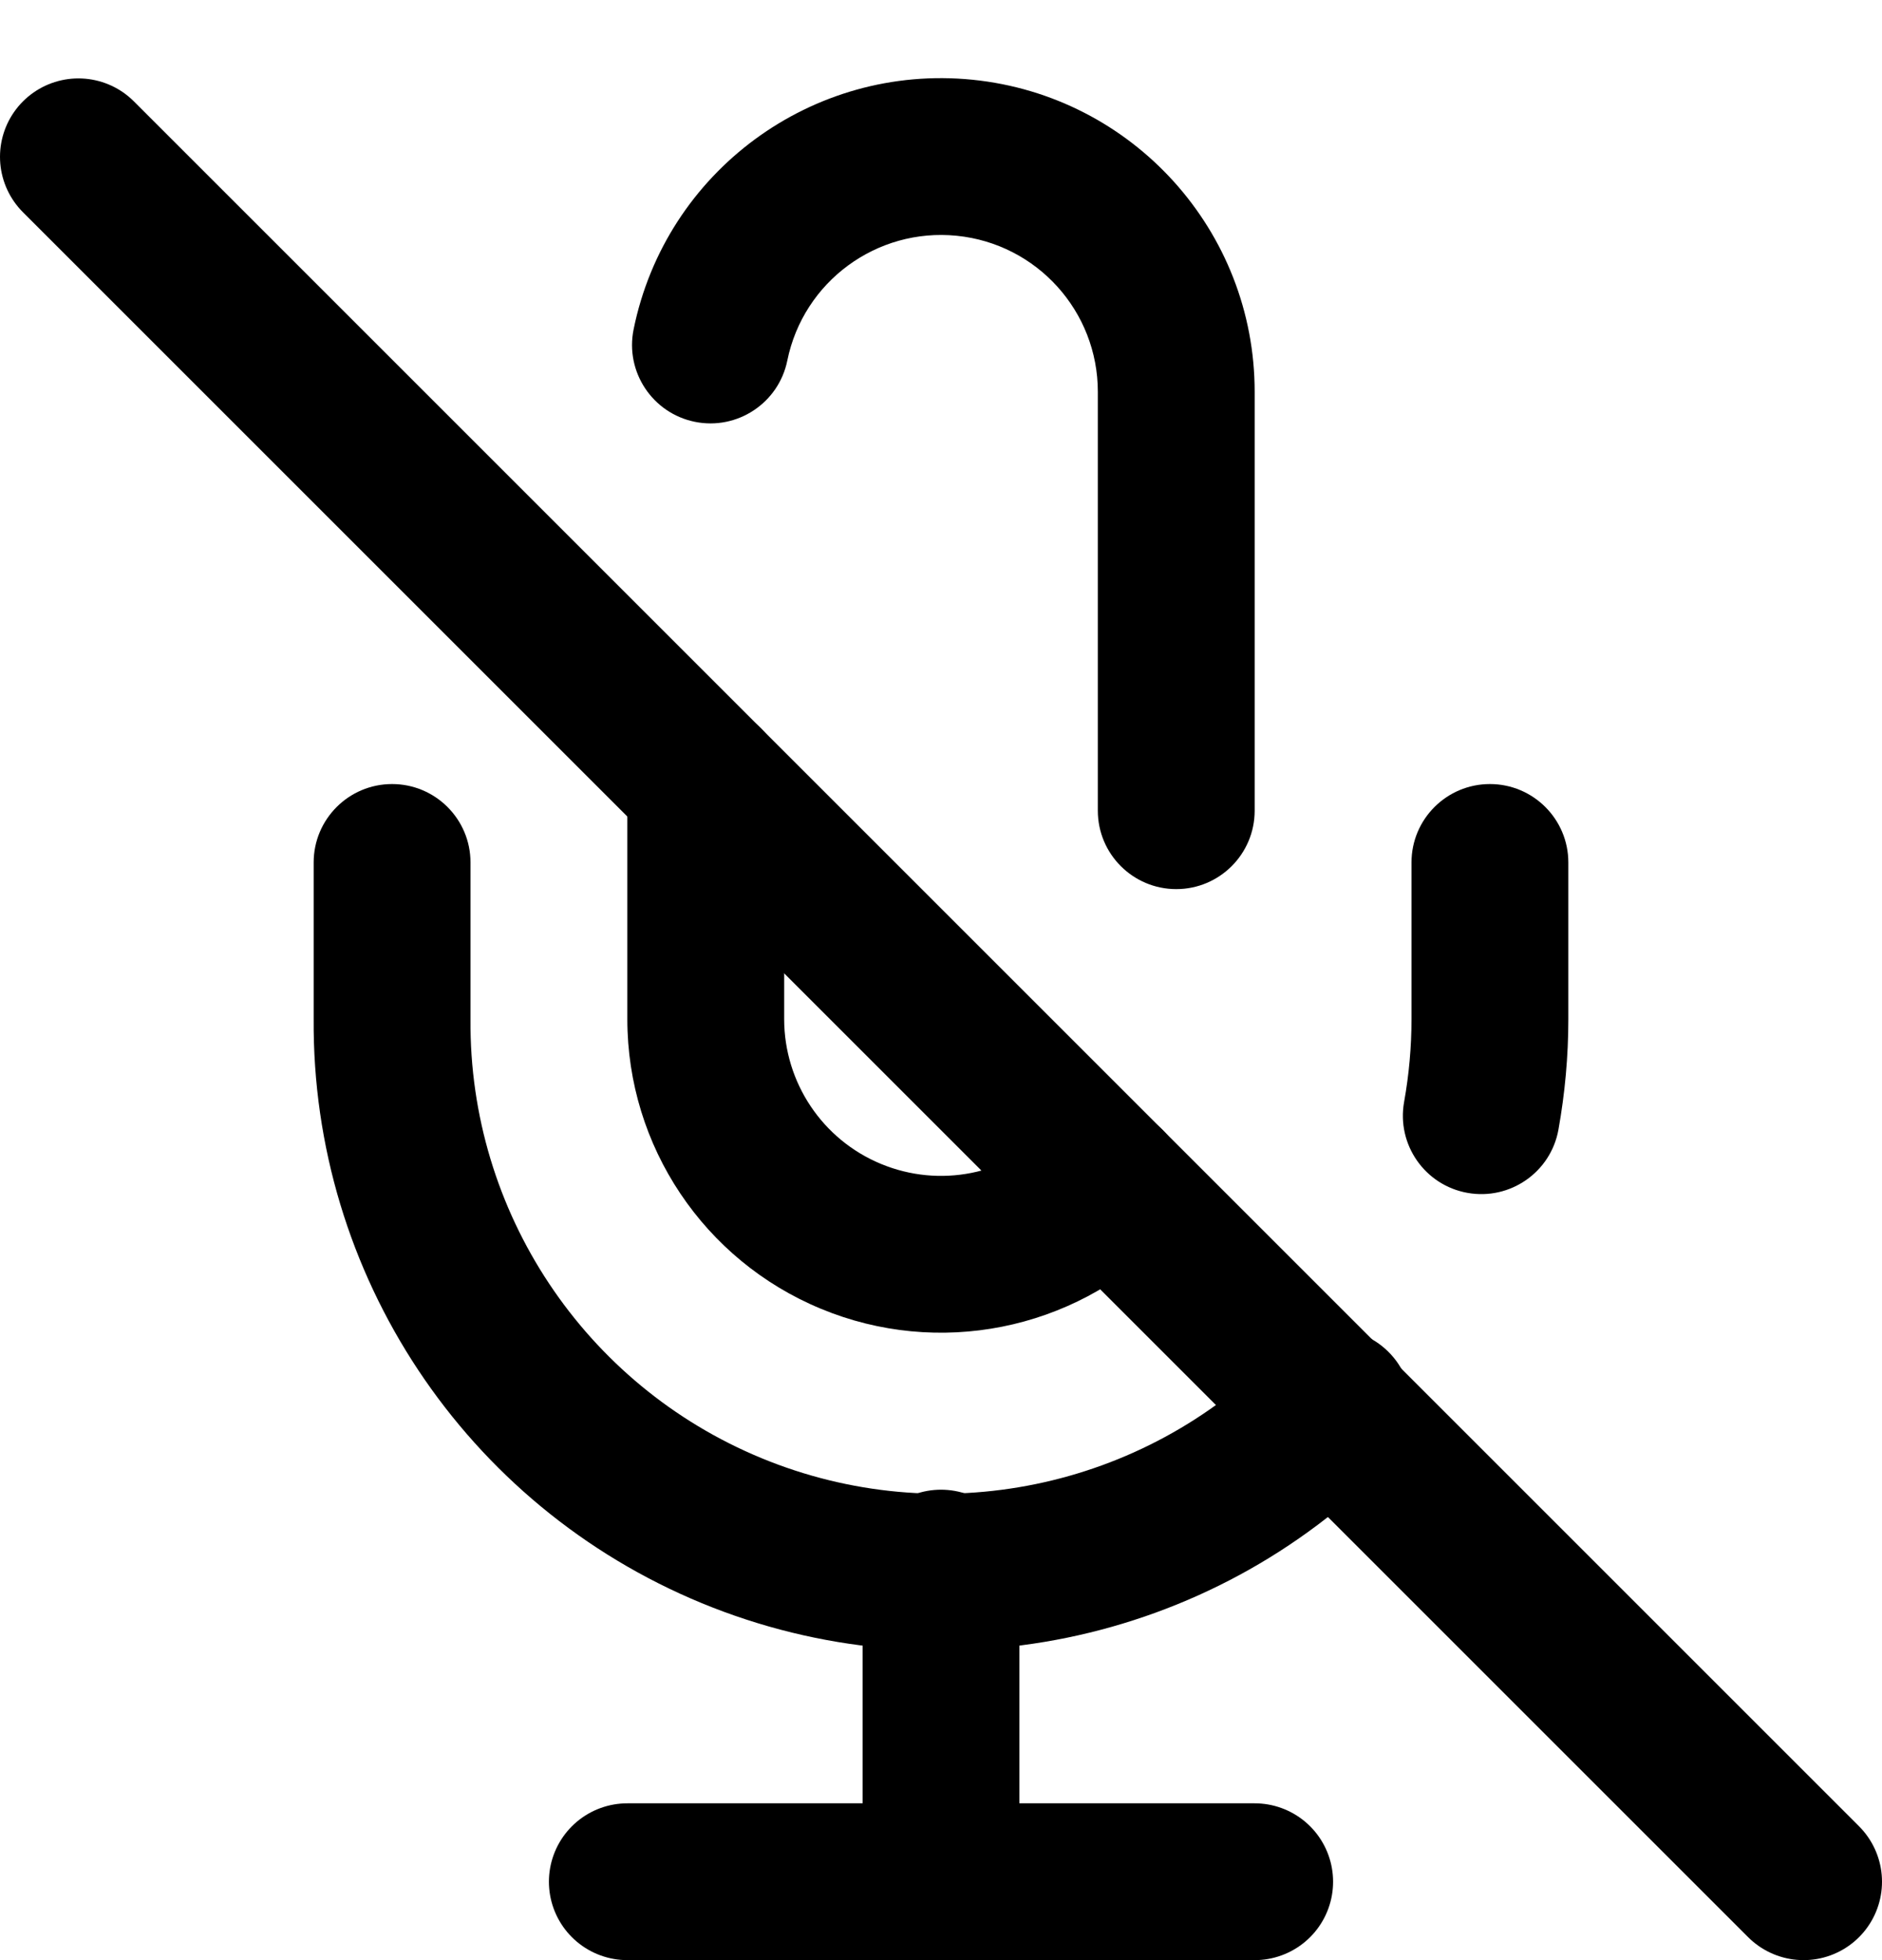 <svg width="24" height="25" viewBox="0 0 24 25" fill="none" xmlns="http://www.w3.org/2000/svg">
<path d="M1 2L23 24" stroke="black" stroke-width="2" stroke-linecap="round" stroke-linejoin="round"/>
<path d="M10 10C10 9.448 9.552 9 9 9C8.448 9 8 9.448 8 10H10ZM9 13H8L8 13.001L9 13ZM14.827 15.828C15.217 15.437 15.218 14.804 14.828 14.413C14.437 14.023 13.804 14.022 13.413 14.412L14.827 15.828ZM14 10.34C14 10.892 14.448 11.34 15 11.34C15.552 11.34 16 10.892 16 10.34H14ZM15 5L14 4.999V5H15ZM8.08 4.201C7.97 4.742 8.32 5.27 8.861 5.38C9.402 5.49 9.93 5.14 10.04 4.599L8.08 4.201ZM8 10V13H10V10H8ZM8 13.001C8.001 14.618 8.976 16.075 10.47 16.693L11.235 14.845C10.488 14.536 10.001 13.807 10 12.999L8 13.001ZM10.47 16.693C11.963 17.312 13.683 16.97 14.827 15.828L13.413 14.412C12.841 14.984 11.982 15.155 11.235 14.845L10.47 16.693ZM16 10.34V5H14V10.34H16ZM16 5.001C16.002 2.946 14.447 1.224 12.402 1.017L12.201 3.007C13.223 3.11 14.001 3.971 14 4.999L16 5.001ZM12.402 1.017C10.357 0.811 8.489 2.187 8.08 4.201L10.04 4.599C10.245 3.592 11.179 2.904 12.201 3.007L12.402 1.017Z" fill="black"/>
<path d="M17.714 18.65C18.101 18.255 18.094 17.622 17.7 17.236C17.305 16.849 16.672 16.856 16.286 17.25L17.714 18.65ZM5 13L6 13.007V13H5ZM6 11C6 10.448 5.552 10 5 10C4.448 10 4 10.448 4 11H6ZM20 11C20 10.448 19.552 10 19 10C18.448 10 18 10.448 18 11H20ZM19 13L20 13.001V13H19ZM17.906 14.053C17.808 14.597 18.17 15.117 18.713 15.214C19.257 15.312 19.777 14.95 19.874 14.407L17.906 14.053ZM16.286 17.25C14.574 18.997 11.973 19.531 9.712 18.598L8.949 20.447C11.964 21.69 15.432 20.979 17.714 18.65L16.286 17.25ZM9.712 18.598C7.451 17.665 5.982 15.453 6 13.007L4 12.993C3.976 16.254 5.934 19.203 8.949 20.447L9.712 18.598ZM6 13V11H4V13H6ZM18 11V13H20V11H18ZM18 12.999C18 13.353 17.968 13.706 17.906 14.053L19.874 14.407C19.957 13.943 20 13.472 20 13.001L18 12.999Z" fill="black"/>
<path d="M12 20V24" stroke="black" stroke-width="2" stroke-linecap="round" stroke-linejoin="round"/>
<path d="M8 24H16" stroke="black" stroke-width="2" stroke-linecap="round" stroke-linejoin="round"/>
</svg>
